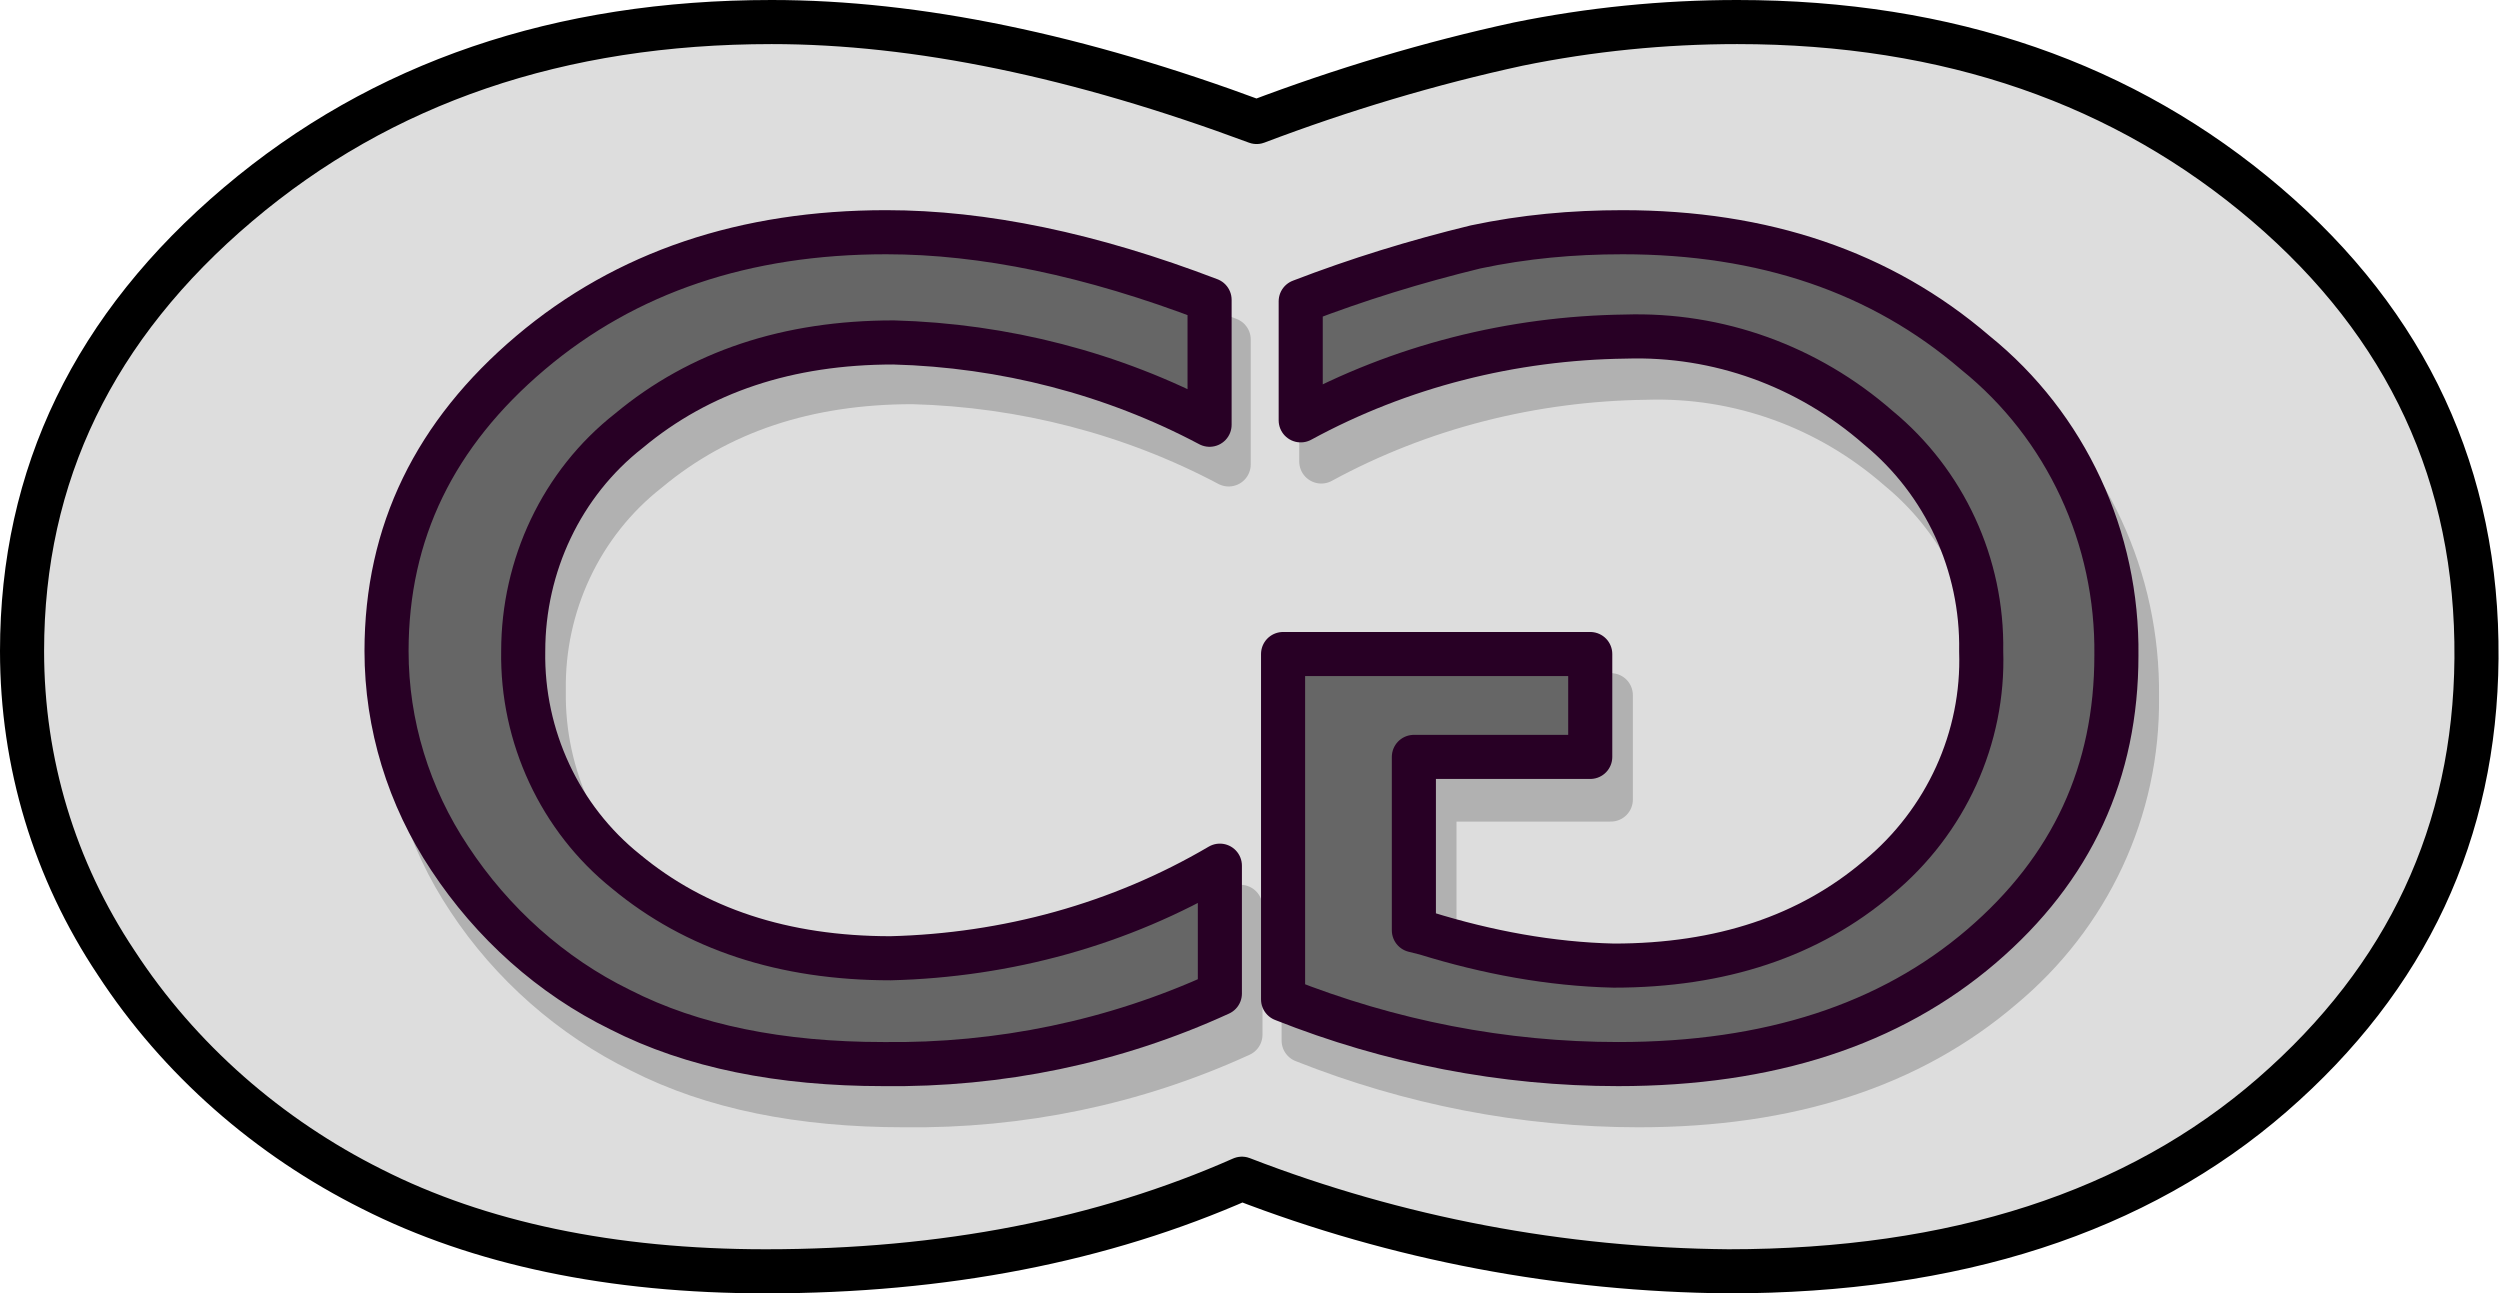 <?xml version="1.0" encoding="utf-8"?>
<!-- Generator: Adobe Illustrator 24.0.1, SVG Export Plug-In . SVG Version: 6.00 Build 0)  -->
<svg version="1.1" id="Layer_1" xmlns="http://www.w3.org/2000/svg" xmlns:xlink="http://www.w3.org/1999/xlink" x="0px" y="0px"
	 viewBox="0 0 170.1 88" style="enable-background:new 0 0 170.1 88;" xml:space="preserve">
<style type="text/css">
	.st0{fill:#DDDDDD;stroke:#000000;stroke-width:3;stroke-linecap:round;stroke-linejoin:round;}
	.st1{opacity:0.2;}
	.st2{stroke:#000000;stroke-width:3;stroke-linecap:round;stroke-linejoin:round;}
	.st3{fill:#666666;stroke:#280025;stroke-width:3;stroke-linecap:round;stroke-linejoin:round;}
</style>
<title>Asset 1</title>
<g>
	<g id="Layer_6">
		<path class="st0" d="M154.2,13.9c-9.6-8.2-21.6-12.4-36-12.4c-5,0-10,0.5-14.9,1.5c-6,1.3-12,3.1-17.8,5.3l0,0
			c-12.1-4.5-23.1-6.8-33-6.8C38.1,1.5,26,5.6,16.2,13.9S1.5,32.3,1.5,44.3c0,7.6,2.2,14.9,6.4,21.2c4.3,6.6,10.4,11.9,17.4,15.4
			c7.3,3.7,16.3,5.6,26.8,5.6c12.1,0,22.9-2.1,32.4-6.3c10.6,4.1,21.8,6.2,33.1,6.3c15.4,0,27.8-4,37-12s13.8-17.9,13.9-29.7
			C168.6,32.4,163.8,22.1,154.2,13.9z"/>
		<g class="st1">
			<path class="st2" d="M109.6,47.3H88.7v23.5c7.3,2.9,15,4.4,22.8,4.4c10.3,0,18.5-2.7,24.7-8c5.9-4.9,9.3-12.1,9.2-19.8
				c0.1-8-3.4-15.6-9.6-20.6c-6.4-5.5-14.4-8.2-24-8.2c-3.4,0-6.7,0.3-10,1c-4,1-8,2.2-11.9,3.7v8.1c6.8-3.7,14.4-5.6,22.1-5.7
				c6.3-0.2,12.4,2,17.2,6.2c4.5,3.7,7.1,9.3,7,15.2c0.2,5.9-2.4,11.6-7,15.4c-4.7,4-10.7,6-18,6c-4.3-0.1-8.6-0.9-12.8-2.2
				l-0.8-0.2V54.4h12L109.6,47.3z"/>
			<path class="st2" d="M84.4,61.7v8.7c-7.2,3.3-15,4.9-22.9,4.8c-7,0-13-1.2-17.9-3.7c-4.7-2.3-8.8-5.9-11.7-10.3
				c-2.8-4.2-4.3-9.1-4.3-14.2c0-8,3.3-14.8,9.8-20.3s14.6-8.2,24.2-8.2c6.6,0,13.9,1.5,22,4.6v8.5c-6.6-3.5-14-5.4-21.5-5.6
				c-7.2,0-13.2,2-18,6c-4.6,3.6-7.2,9.2-7.1,15c-0.1,5.8,2.5,11.4,7,15c4.7,3.9,10.7,5.9,18,5.9C69.9,67.8,77.7,65.7,84.4,61.7z"/>
		</g>
		<path class="st3" d="M108.2,44.5H87.3V68c7.3,2.9,15,4.4,22.8,4.4c10.3,0,18.5-2.7,24.7-8s9.2-11.9,9.2-19.8
			c0.1-8-3.4-15.6-9.6-20.6c-6.4-5.5-14.4-8.2-24-8.2c-3.4,0-6.7,0.3-10,1c-4.1,1-8,2.2-11.9,3.7v8.1c6.8-3.7,14.4-5.6,22.1-5.7
			c6.3-0.2,12.4,2,17.2,6.2c4.5,3.7,7.1,9.3,7,15.2c0.2,5.9-2.4,11.6-7,15.4c-4.7,4-10.7,6-18,6c-4.3-0.1-8.6-0.9-12.8-2.2l-0.8-0.2
			V51.5h12L108.2,44.5z"/>
		<path class="st3" d="M83,58.9v8.7c-7.2,3.3-15,4.9-22.9,4.8c-7,0-13-1.2-17.9-3.7c-4.7-2.3-8.7-5.9-11.6-10.3
			c-2.8-4.2-4.3-9.1-4.3-14.1c0-8.1,3.3-14.8,9.8-20.3s14.6-8.2,24.2-8.2c6.6,0,13.9,1.5,22,4.6v8.5c-6.6-3.5-14-5.4-21.5-5.6
			c-7.2,0-13.2,2-18,6c-4.6,3.6-7.2,9.2-7.2,15c-0.1,5.8,2.5,11.4,7,15c4.7,3.9,10.7,5.9,18,5.9C68.5,65,76.2,62.9,83,58.9z"/>
	</g>
</g>
</svg>
